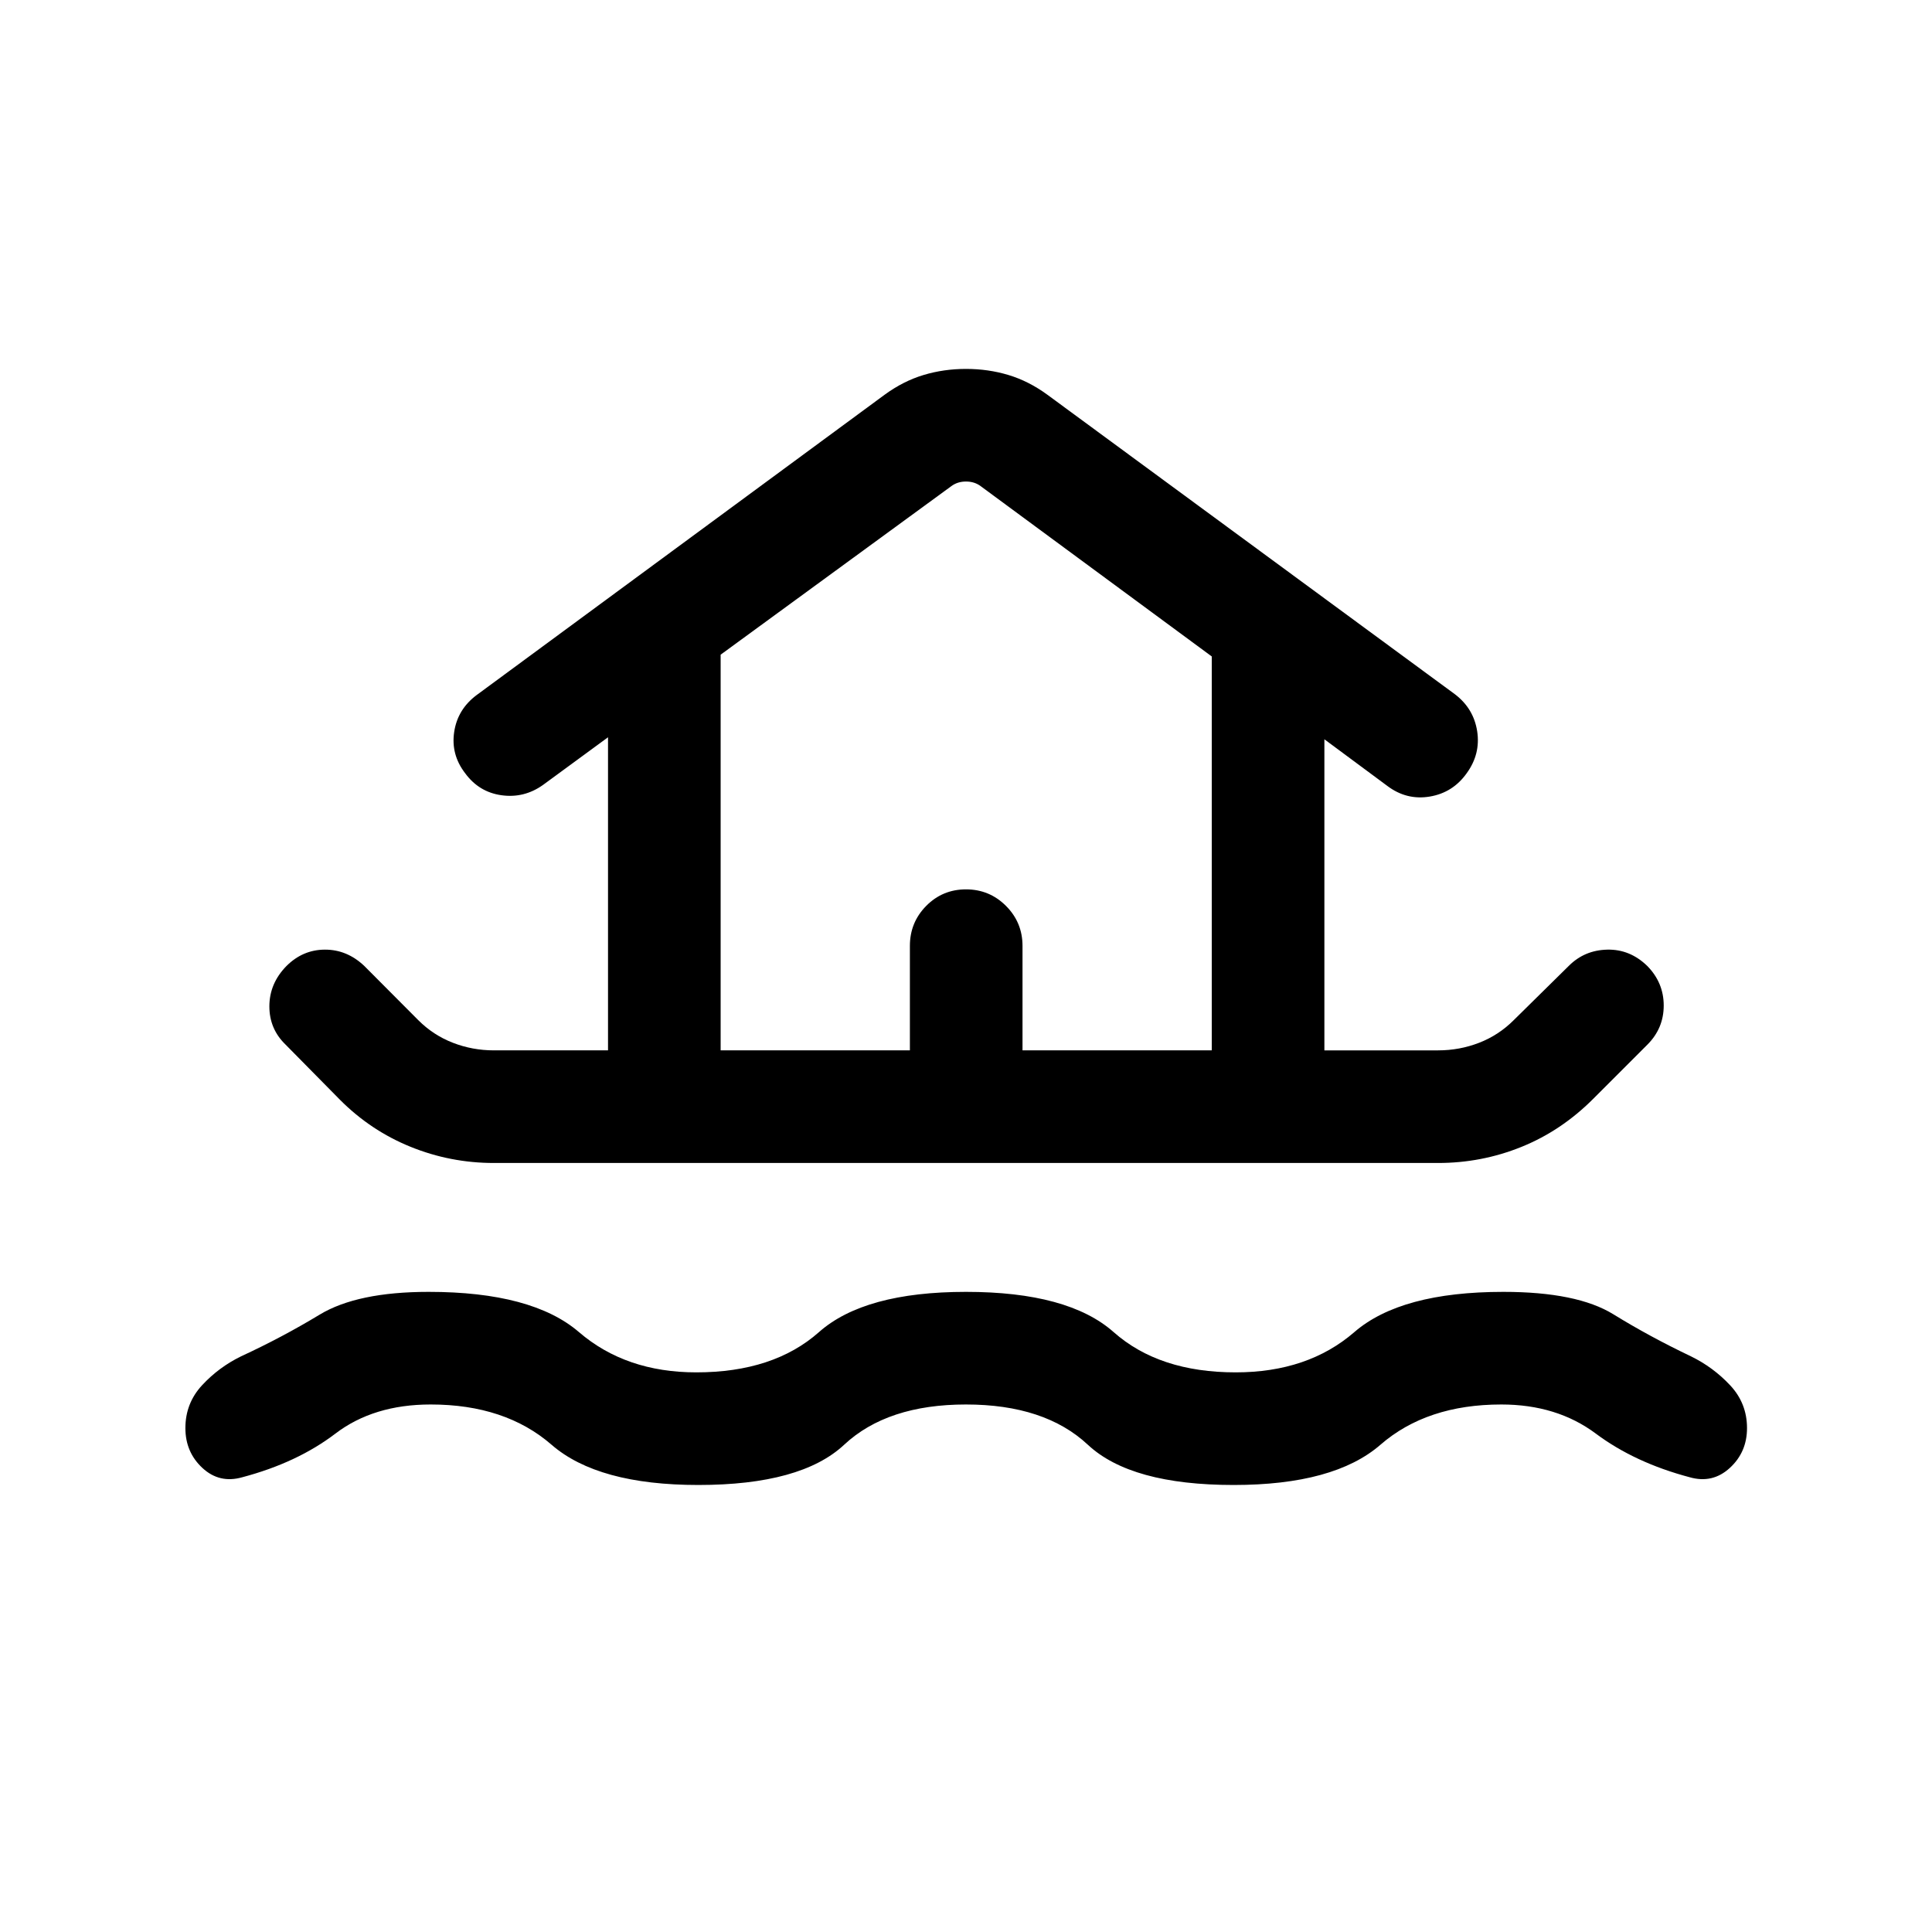 <svg xmlns="http://www.w3.org/2000/svg" height="24" viewBox="0 -960 960 960" width="24"><path d="M480-262.12q-39.12 0-60.54 20t-72.46 20q-49.92 0-72.94-20-23.02-20-60.06-20-28.35 0-47.33 14.46-18.98 14.47-46.29 21.7-11.34 3.23-19.8-4.62-8.46-7.84-8.46-19.81 0-12.34 8.3-21.3 8.31-8.96 19.35-14.35 20.31-9.38 39.04-20.71T213-318.08q51.42 0 74.69 20 23.27 20 58.31 20 38.35 0 60.94-20 22.6-20 73.06-20 50.77 0 73.37 20 22.59 20 60.63 20 35.85 0 58.96-20 23.12-20 74.04-20 36.62 0 54.67 11.14 18.06 11.13 38.56 20.9 11.04 5.39 19.44 14.35 8.41 8.96 8.41 21.3 0 11.97-8.56 19.81-8.56 7.85-19.9 4.62-27.31-7.23-46.68-21.7-19.36-14.46-46.94-14.46-37.04 0-60.06 20-23.02 20-72.94 20-51.04 0-72.46-20-21.42-20-60.54-20Zm-234.61-120q-21.58 0-41.39-8.04-19.81-8.03-35.08-23.38l-27-27.38q-8.11-7.81-8.07-19.12.04-11.31 8.46-19.92 8.11-8.12 19.08-8.17 10.96-.06 19.57 8.05l26.89 27q7.46 7.46 17.19 11.23 9.73 3.77 20.35 3.77h56.73v-155.57l-32.31 23.69q-9.42 6.69-20.64 5.11-11.21-1.57-18.09-11-7.08-9.23-5.4-20.44 1.67-11.21 11.09-18.29l202.88-149.34q9.23-6.73 19.27-9.75 10.04-3.02 21.08-3.02t21.08 3.02q10.04 3.02 19.27 9.75l202.69 148.96q9.23 7.08 10.96 18.33 1.73 11.25-5.16 20.78-6.88 9.73-18.4 11.66-11.52 1.92-21.06-5.27l-31.3-23.19v154.57h56.53q10.62 0 20.35-3.77 9.73-3.77 17.19-11.23l27.39-27q7.81-7.8 19.11-8.05 11.31-.25 19.93 8.17 8.11 8.31 8.11 19.61 0 11.31-8.11 19.43l-27 27q-15.85 15.84-35.62 23.82-19.77 7.98-41.35 7.98H245.39Zm112.69-55.96h94.04V-490q0-11.65 8.11-19.87 8.12-8.21 19.77-8.21t19.86 8.21q8.22 8.22 8.22 19.87v51.92h94.04v-195.73l-114.81-84.61q-3.08-2.31-7.31-2.31-4.23 0-7.31 2.31l-114.61 83.73v196.61Zm0 0h244.04H358.08Z"/></svg>